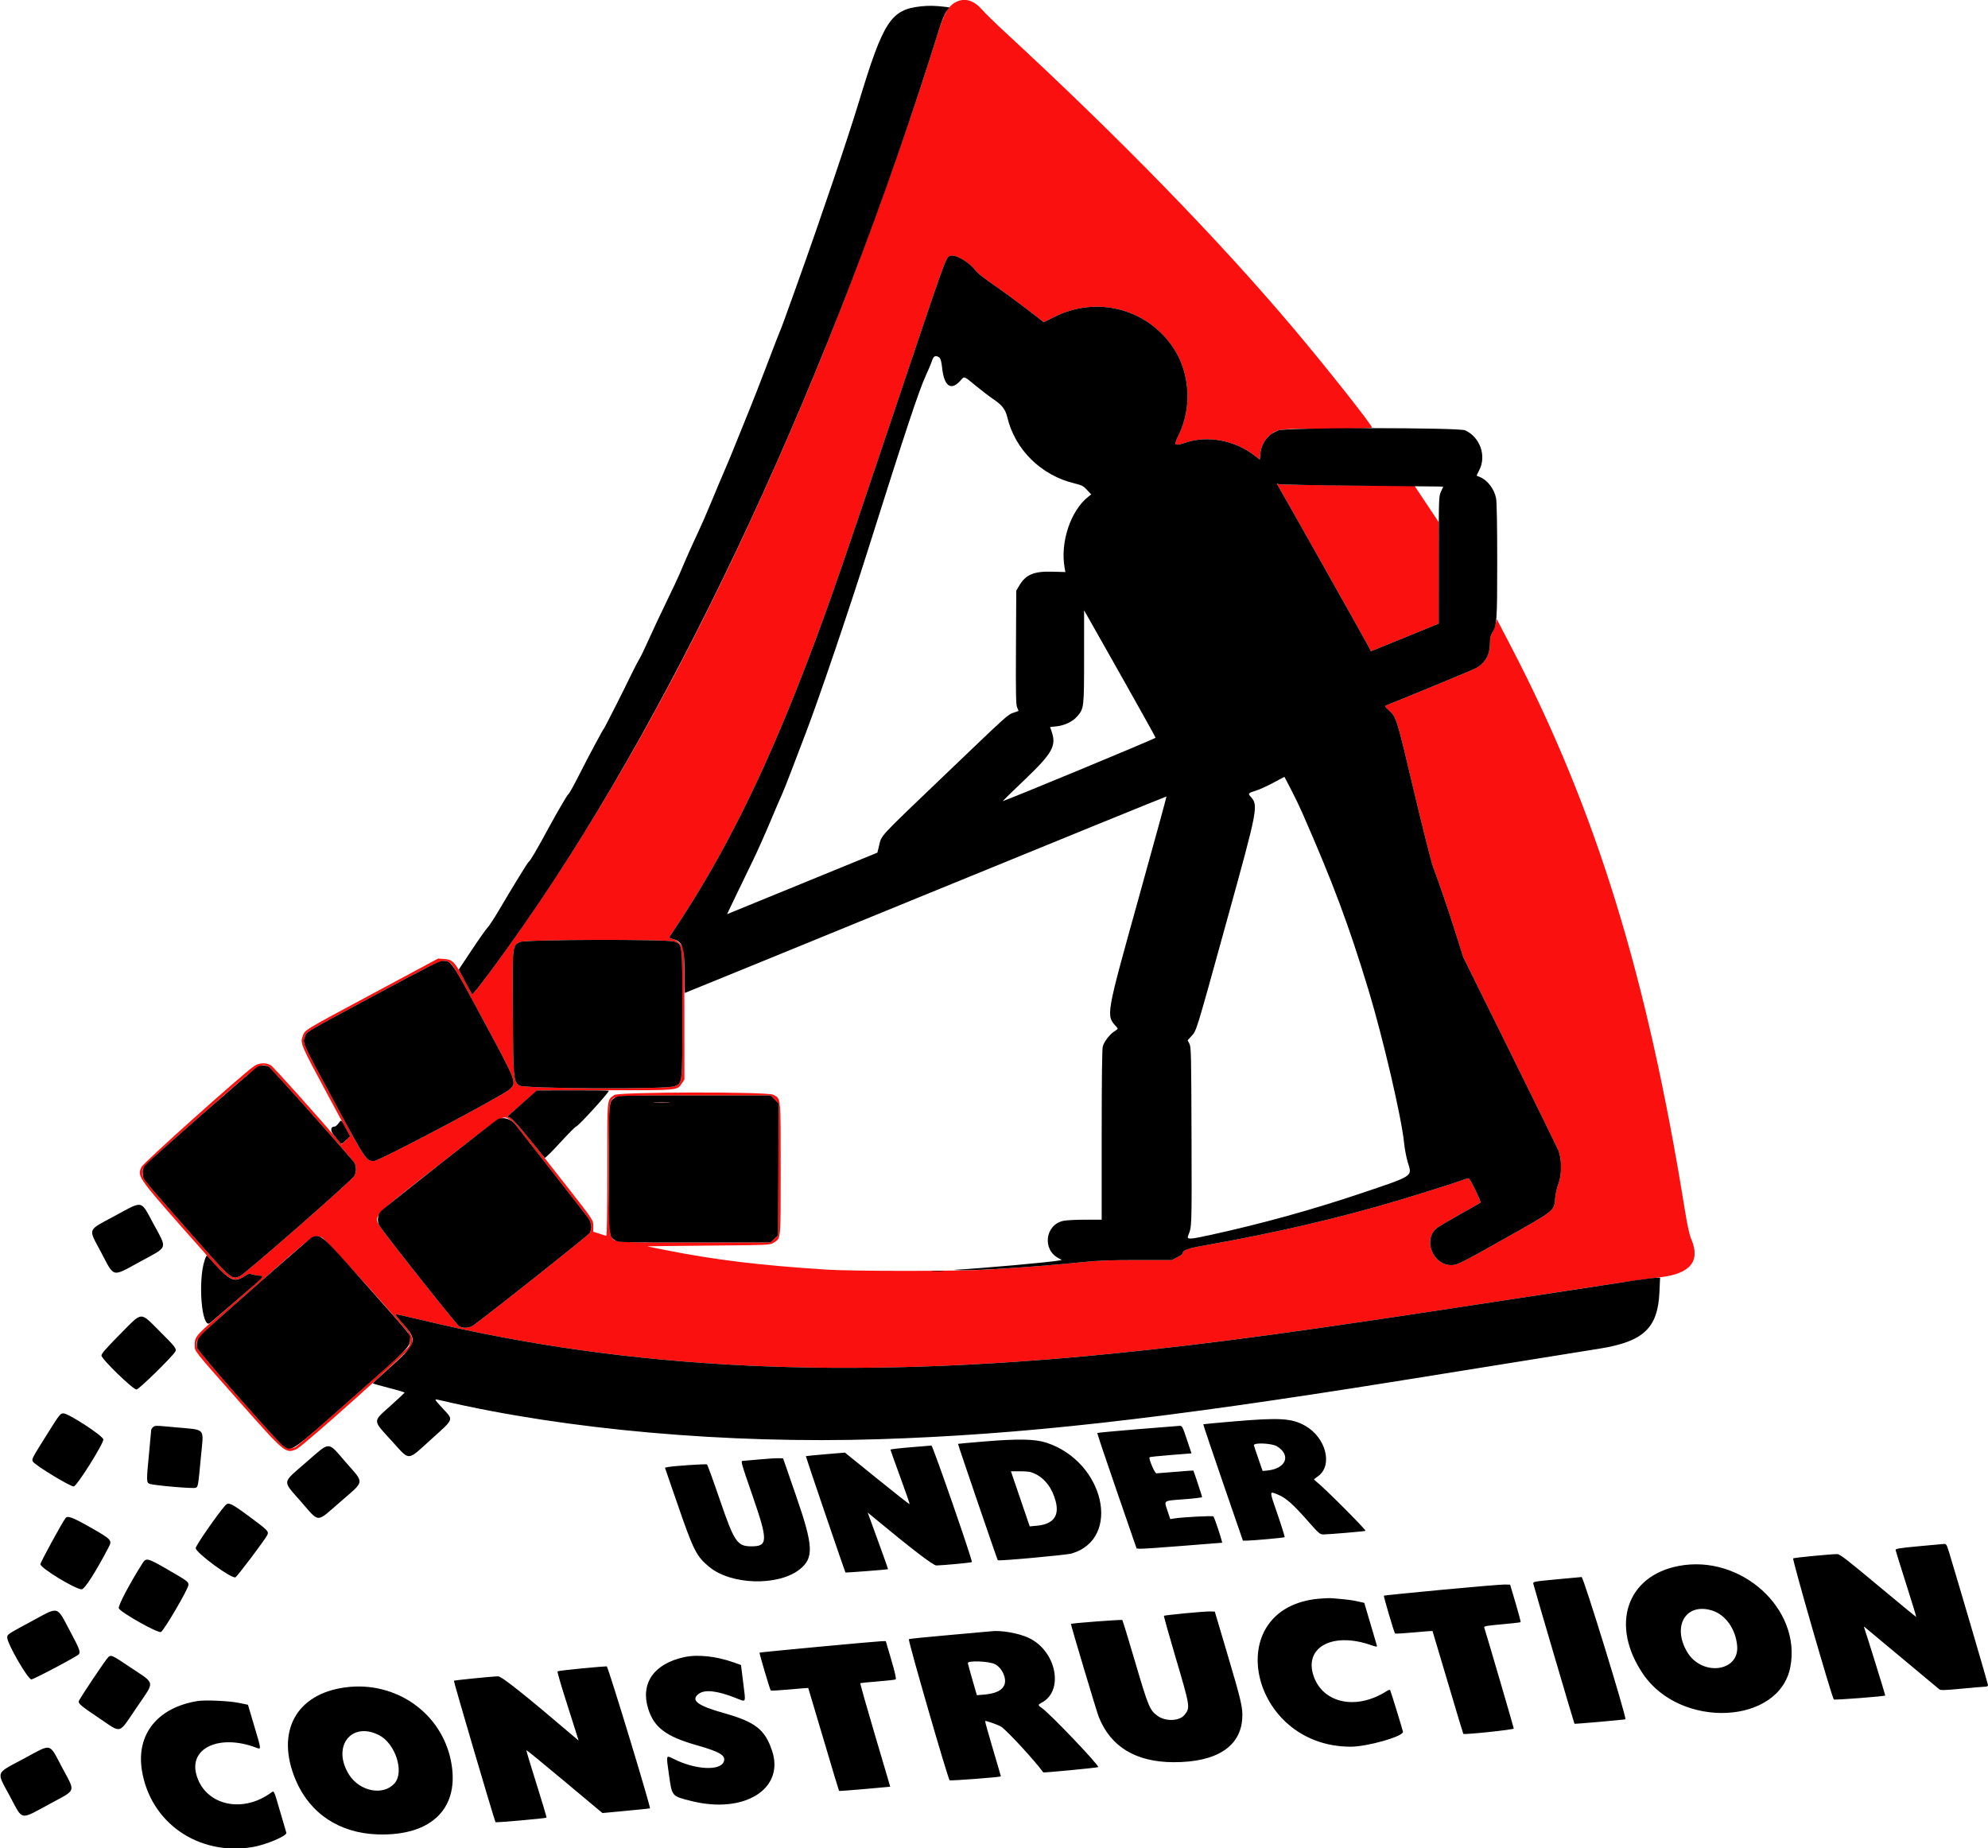 <svg id="svg" xmlns="http://www.w3.org/2000/svg" xmlns:xlink="http://www.w3.org/1999/xlink" width="400" height="371.875" viewBox="0, 0, 400,371.875"><g id="svgg"><path id="path0" d="M192.604 0.290 C 190.830 1.068,189.985 2.532,188.444 7.500 C 181.808 28.892,171.449 57.298,162.483 78.695 C 142.399 126.626,120.868 165.826,97.429 197.137 C 96.163 198.827,95.062 200.140,94.982 200.053 C 94.902 199.967,94.173 198.626,93.361 197.075 C 91.522 193.562,91.057 193.079,89.393 192.958 L 88.161 192.869 75.070 199.891 C 60.704 207.596,61.412 207.166,60.908 208.486 C 60.375 209.882,60.512 210.207,65.728 219.896 L 70.438 228.646 69.580 229.448 L 68.721 230.250 67.954 229.349 C 63.634 224.270,55.028 214.675,54.511 214.361 C 53.521 213.757,52.128 213.827,51.107 214.531 C 48.694 216.196,28.757 234.053,28.448 234.827 C 27.620 236.896,27.250 236.400,42.046 253.074 C 46.096 257.637,47.107 258.159,49.212 256.766 C 49.981 256.257,50.137 256.225,50.837 256.435 C 51.262 256.562,51.852 256.667,52.147 256.667 C 53.165 256.667,52.894 257.033,50.046 259.507 C 48.474 260.873,45.485 263.466,43.404 265.270 C 39.426 268.719,39.160 269.062,39.174 270.708 C 39.185 271.928,38.900 271.569,47.989 281.840 C 57.367 292.438,57.457 292.514,59.642 291.592 C 60.945 291.043,82.364 271.843,82.721 270.904 C 83.296 269.393,82.953 268.479,80.975 266.250 C 80.111 265.276,79.471 264.455,79.553 264.425 C 79.635 264.395,82.230 264.974,85.320 265.712 C 126.718 275.602,170.385 277.706,223.646 272.378 C 244.046 270.337,262.780 267.791,303.206 261.566 C 325.548 258.125,329.809 257.494,334.099 256.995 C 340.118 256.294,342.179 253.750,340.303 249.341 C 339.900 248.393,339.518 246.640,338.951 243.125 C 331.380 196.185,321.084 162.867,304.011 130.054 L 301.166 124.587 300.891 125.662 C 300.739 126.253,300.430 127.037,300.204 127.403 C 299.898 127.897,299.791 128.442,299.790 129.504 C 299.786 131.834,298.767 133.538,296.771 134.553 C 296.132 134.878,281.480 140.931,279.010 141.891 C 278.556 142.068,278.572 142.102,279.496 142.954 C 280.971 144.314,281.030 144.506,284.453 158.987 C 286.224 166.476,287.970 173.401,288.334 174.375 C 289.681 177.980,291.507 183.339,292.945 187.906 L 294.424 192.604 303.695 211.354 C 308.794 221.667,313.209 230.667,313.507 231.354 C 314.265 233.109,314.287 236.358,313.554 238.229 C 313.284 238.917,313.004 240.135,312.931 240.938 C 312.676 243.757,313.191 243.345,302.085 249.595 C 294.151 254.060,293.345 254.467,292.277 254.544 C 288.362 254.827,286.111 249.344,289.194 247.033 C 289.580 246.743,291.672 245.509,293.843 244.289 C 296.014 243.069,297.832 242.029,297.884 241.977 C 298.065 241.796,295.755 237.083,295.485 237.083 C 295.336 237.083,294.720 237.271,294.117 237.501 C 292.878 237.973,285.819 240.205,281.206 241.582 C 269.560 245.059,256.397 248.123,242.850 250.512 C 238.767 251.232,237.964 251.527,237.924 252.325 C 237.920 252.401,237.430 252.705,236.834 253.002 L 235.752 253.542 228.836 253.542 C 223.014 253.542,221.101 253.623,216.741 254.057 C 211.205 254.608,205.628 255.042,198.750 255.457 C 193.040 255.802,171.377 255.801,166.146 255.456 C 152.531 254.557,143.988 253.519,134.014 251.550 C 132.017 251.156,130.320 250.812,130.244 250.787 C 130.167 250.761,135.682 250.691,142.500 250.630 C 154.783 250.522,154.902 250.517,155.625 250.066 C 157.161 249.109,157.083 249.903,157.083 235.176 C 157.082 220.403,157.155 221.129,155.582 220.271 C 154.436 219.645,124.464 219.696,123.622 220.325 C 122.079 221.477,122.188 220.344,122.188 235.330 C 122.188 244.194,122.117 248.728,121.979 248.675 C 121.865 248.631,121.232 248.425,120.573 248.218 L 119.375 247.841 119.375 246.823 C 119.375 245.468,119.560 245.750,114.094 238.750 C 106.475 228.993,103.338 225.190,102.678 224.913 L 102.081 224.662 105.096 222.018 L 108.111 219.375 121.715 219.375 C 136.901 219.375,136.199 219.441,137.240 217.917 L 137.708 217.230 137.708 204.358 C 137.708 195.769,137.635 191.290,137.487 190.899 C 137.151 190.009,136.257 189.185,135.369 188.946 C 134.816 188.797,134.622 188.652,134.734 188.472 C 134.823 188.329,135.606 187.138,136.473 185.825 C 145.535 172.109,153.377 156.417,161.179 136.390 C 165.817 124.484,168.326 117.317,179.135 85.104 C 190.679 50.702,190.248 51.905,191.172 51.484 C 192.102 51.061,194.890 52.658,196.276 54.408 C 196.618 54.840,197.807 55.824,198.918 56.594 C 201.657 58.493,205.060 60.989,207.770 63.086 L 210.019 64.827 212.145 63.763 C 220.505 59.579,230.357 61.967,235.751 69.486 C 239.455 74.649,239.980 81.957,237.061 87.750 C 236.099 89.659,236.284 89.808,238.646 89.026 C 243.002 87.583,248.436 88.599,252.316 91.582 L 253.486 92.481 253.598 91.240 C 253.731 89.778,254.430 88.454,255.561 87.521 C 257.071 86.277,257.312 86.250,267.120 86.250 C 273.543 86.250,276.042 86.185,276.042 86.018 C 276.042 85.497,266.901 73.937,260.329 66.146 C 245.223 48.236,225.338 27.810,202.292 6.529 C 200.286 4.677,198.194 2.637,197.641 1.994 C 196.055 0.150,194.288 -0.448,192.604 0.290 M257.140 97.728 C 257.723 98.652,274.727 128.840,275.286 129.945 L 275.838 131.037 276.721 130.685 C 277.207 130.492,280.276 129.242,283.542 127.907 L 289.479 125.480 289.479 115.269 L 289.479 105.057 287.034 101.388 L 284.590 97.720 271.097 97.662 C 263.612 97.630,257.430 97.520,257.214 97.416 C 256.847 97.239,256.843 97.258,257.140 97.728 M135.731 189.467 C 137.353 190.144,137.290 189.564,137.291 203.927 C 137.292 218.427,137.355 217.844,135.705 218.574 C 134.266 219.210,105.322 219.072,104.455 218.425 C 103.310 217.569,103.258 216.961,103.185 203.542 C 103.112 189.899,103.065 190.369,104.596 189.547 C 105.567 189.026,134.498 188.951,135.731 189.467 M90.630 193.802 C 91.192 194.183,92.433 196.336,97.269 205.313 C 103.979 217.769,103.985 217.785,102.604 219.153 C 101.413 220.333,76.304 233.611,75.263 233.611 C 73.686 233.611,73.632 233.532,67.451 222.069 C 60.644 209.448,60.858 209.917,61.347 208.636 C 61.780 207.501,60.319 208.368,76.146 199.855 C 89.329 192.764,89.187 192.823,90.630 193.802 M54.067 214.623 C 54.467 214.805,66.010 227.719,71.203 233.794 C 71.692 234.366,71.751 235.835,71.315 236.593 C 70.754 237.567,49.125 256.504,48.206 256.825 C 46.482 257.427,46.648 257.576,37.526 247.214 C 28.073 236.477,28.638 237.230,28.727 235.485 C 28.766 234.727,29.467 234.065,40.556 224.316 C 52.592 213.736,52.409 213.868,54.067 214.623 M155.862 221.230 L 156.676 222.043 156.619 235.309 L 156.563 248.574 155.784 249.287 L 155.006 250.000 139.743 249.999 C 122.628 249.998,123.609 250.086,122.848 248.483 C 122.358 247.450,122.314 223.140,122.800 221.977 C 123.486 220.335,122.578 220.418,139.764 220.417 L 155.049 220.417 155.862 221.230 M131.823 221.821 C 132.539 221.862,133.711 221.862,134.427 221.821 C 135.143 221.780,134.557 221.747,133.125 221.747 C 131.693 221.747,131.107 221.780,131.823 221.821 M102.676 225.336 C 102.980 225.520,103.426 225.919,103.667 226.221 C 105.337 228.316,117.872 244.396,118.356 245.064 C 119.035 246.002,119.152 247.147,118.663 248.091 C 118.438 248.528,99.371 263.662,95.278 266.654 C 94.499 267.223,93.226 267.319,92.390 266.872 C 91.876 266.597,76.876 247.649,76.282 246.524 C 75.247 244.565,75.127 244.686,88.404 234.313 C 101.843 223.814,101.021 224.331,102.676 225.336 M64.759 248.978 C 65.304 249.168,77.268 262.347,81.823 267.774 C 82.561 268.654,82.733 269.886,82.261 270.922 C 81.979 271.541,60.250 290.821,59.421 291.189 C 58.617 291.544,57.908 291.515,57.149 291.094 C 56.143 290.536,39.855 272.012,39.683 271.231 C 39.281 269.399,38.704 270.004,52.259 258.033 C 63.557 248.056,63.088 248.396,64.759 248.978 " stroke="none" fill="#fb1010" fill-rule="evenodd"></path><path id="path1" d="M185.395 1.267 C 179.245 1.911,177.776 4.158,172.806 20.521 C 170.520 28.045,165.281 43.521,160.427 57.083 C 157.715 64.661,157.261 65.904,156.961 66.563 C 156.805 66.906,155.609 70.000,154.303 73.438 C 152.997 76.875,151.405 80.953,150.766 82.500 C 150.126 84.047,148.950 86.953,148.153 88.958 C 147.355 90.964,146.308 93.495,145.827 94.583 C 145.346 95.672,144.177 98.444,143.229 100.743 C 142.282 103.042,141.038 105.901,140.467 107.097 C 139.431 109.263,137.837 112.846,136.767 115.413 C 136.458 116.155,135.245 118.733,134.073 121.142 C 132.901 123.550,131.316 126.927,130.549 128.646 C 129.783 130.365,128.926 132.146,128.644 132.604 C 128.362 133.063,127.814 134.094,127.426 134.896 C 125.476 138.927,121.607 146.575,121.471 146.667 C 121.314 146.773,118.385 152.249,116.569 155.833 C 115.255 158.427,114.571 159.640,114.280 159.896 C 114.048 160.100,112.085 163.466,110.515 166.354 C 107.789 171.370,106.793 173.064,106.353 173.438 C 106.104 173.649,103.291 178.230,100.297 183.303 C 99.394 184.833,98.407 186.333,98.104 186.637 C 97.802 186.940,96.372 188.965,94.928 191.137 L 92.303 195.086 93.573 197.491 C 94.272 198.814,94.908 199.967,94.986 200.053 C 95.191 200.281,100.468 193.195,105.732 185.625 C 136.930 140.760,167.542 74.653,188.954 5.906 C 189.464 4.268,190.052 2.828,190.417 2.324 L 191.027 1.482 190.149 1.375 C 188.196 1.139,186.902 1.110,185.395 1.267 M191.129 51.490 C 190.252 51.912,190.597 50.947,179.135 85.104 C 168.326 117.317,165.817 124.484,161.179 136.390 C 153.377 156.417,145.535 172.109,136.473 185.825 C 135.606 187.138,134.823 188.329,134.734 188.472 C 134.622 188.652,134.816 188.797,135.369 188.946 C 137.363 189.482,137.708 190.471,137.708 195.639 C 137.708 197.923,137.751 199.792,137.803 199.792 C 137.855 199.792,159.664 190.882,186.268 179.993 C 212.872 169.103,234.669 160.224,234.706 160.262 C 234.744 160.299,232.232 169.467,229.125 180.634 C 222.461 204.585,222.514 204.281,224.610 206.578 C 225.001 207.007,224.997 207.015,224.229 207.516 C 223.249 208.154,222.164 209.571,221.885 210.578 C 221.744 211.083,221.669 217.296,221.668 228.385 L 221.667 245.417 218.344 245.417 C 216.516 245.417,214.544 245.519,213.963 245.644 C 210.283 246.433,209.656 251.459,213.021 253.185 L 213.646 253.506 213.125 253.621 C 211.687 253.939,197.565 255.205,192.396 255.480 C 191.672 255.518,192.067 255.562,193.333 255.583 C 197.176 255.649,208.897 254.869,217.860 253.952 C 220.980 253.632,223.400 253.542,228.809 253.542 L 235.752 253.542 236.834 253.002 C 237.430 252.705,237.920 252.401,237.924 252.325 C 237.964 251.527,238.767 251.232,242.850 250.512 C 256.397 248.123,269.560 245.059,281.206 241.582 C 285.819 240.205,292.878 237.973,294.117 237.501 C 294.720 237.271,295.336 237.083,295.485 237.083 C 295.755 237.083,298.065 241.796,297.884 241.977 C 297.832 242.029,296.014 243.069,293.843 244.289 C 291.672 245.509,289.580 246.743,289.194 247.033 C 286.111 249.344,288.362 254.827,292.277 254.544 C 293.345 254.467,294.151 254.060,302.085 249.595 C 313.191 243.345,312.676 243.757,312.931 240.938 C 313.004 240.135,313.284 238.917,313.554 238.229 C 314.287 236.358,314.265 233.109,313.507 231.354 C 313.209 230.667,308.794 221.667,303.695 211.354 L 294.424 192.604 292.945 187.906 C 291.507 183.339,289.681 177.980,288.334 174.375 C 287.970 173.401,286.224 166.476,284.453 158.987 C 281.030 144.506,280.971 144.314,279.496 142.954 C 278.572 142.102,278.556 142.068,279.010 141.891 C 281.480 140.931,296.132 134.878,296.771 134.553 C 298.767 133.538,299.786 131.834,299.790 129.504 C 299.791 128.445,299.899 127.897,300.201 127.408 C 301.195 125.800,301.250 125.039,301.250 112.911 C 301.250 105.740,301.168 101.078,301.027 100.299 C 300.695 98.459,299.304 96.601,297.814 96.010 C 297.470 95.873,297.162 95.744,297.130 95.723 C 297.099 95.701,297.325 95.197,297.634 94.603 C 299.126 91.726,297.804 87.973,294.810 86.588 C 293.566 86.013,259.072 86.000,257.285 86.575 C 255.269 87.223,253.793 89.090,253.598 91.240 L 253.486 92.481 252.316 91.582 C 248.436 88.599,243.002 87.583,238.646 89.026 C 236.284 89.808,236.099 89.659,237.061 87.750 C 239.980 81.957,239.455 74.649,235.751 69.486 C 230.357 61.967,220.505 59.579,212.145 63.763 L 210.019 64.827 207.770 63.086 C 205.056 60.985,201.656 58.492,198.904 56.584 C 197.785 55.808,196.625 54.852,196.325 54.460 C 194.958 52.668,192.090 51.029,191.129 51.490 M189.005 71.952 C 189.263 72.149,189.423 72.754,189.578 74.122 C 189.984 77.706,191.327 78.665,193.160 76.679 C 194.127 75.633,193.736 75.510,196.449 77.710 C 197.721 78.742,199.111 79.815,199.538 80.094 C 201.581 81.433,202.284 82.298,202.678 83.958 C 204.225 90.482,209.496 95.666,216.213 97.270 C 217.661 97.616,217.963 97.774,218.710 98.572 L 219.560 99.479 218.962 99.951 C 215.401 102.761,213.286 109.136,214.213 114.271 L 214.363 115.104 211.778 115.031 C 207.990 114.924,206.391 115.601,205.052 117.880 L 204.479 118.854 204.420 130.251 C 204.372 139.658,204.412 141.770,204.654 142.347 L 204.946 143.046 203.936 143.405 C 202.710 143.840,203.009 143.570,189.794 156.220 C 176.537 168.911,177.409 167.969,176.871 170.186 L 176.536 171.563 162.174 177.444 C 154.275 180.678,147.470 183.463,147.051 183.632 L 146.289 183.940 147.954 180.459 C 148.870 178.545,150.397 175.385,151.349 173.438 C 152.301 171.490,153.940 167.833,154.993 165.313 C 156.046 162.792,157.072 160.401,157.273 160.000 C 157.475 159.599,158.353 157.396,159.225 155.104 C 160.097 152.813,161.438 149.297,162.205 147.292 C 164.763 140.600,170.821 122.761,174.550 110.938 C 182.132 86.902,184.888 78.585,186.256 75.625 C 186.811 74.422,187.388 73.039,187.538 72.552 C 187.829 71.604,188.295 71.414,189.005 71.952 M272.917 97.727 C 281.339 97.802,288.716 97.875,289.311 97.890 L 290.393 97.917 289.941 98.906 C 289.492 99.887,289.488 100.006,289.484 112.688 L 289.479 125.479 283.542 127.907 C 280.276 129.242,277.207 130.492,276.721 130.685 L 275.838 131.037 275.286 129.945 C 274.727 128.840,257.723 98.652,257.140 97.728 C 256.843 97.258,256.847 97.239,257.214 97.409 C 257.428 97.510,264.495 97.653,272.917 97.727 M226.263 137.188 C 229.690 143.260,232.502 148.323,232.512 148.438 C 232.527 148.610,201.862 161.323,201.753 161.189 C 201.733 161.165,203.723 159.230,206.175 156.888 C 211.748 151.564,212.581 150.082,211.606 147.220 L 211.288 146.287 212.571 146.149 C 214.231 145.971,215.845 145.192,216.754 144.130 C 218.110 142.545,218.125 142.419,218.127 132.098 L 218.128 122.813 219.080 124.479 C 219.604 125.396,222.836 131.115,226.263 137.188 M261.947 163.367 C 268.204 177.616,271.352 186.029,275.340 199.167 C 278.243 208.733,282.004 224.865,282.503 229.896 C 282.628 231.156,282.975 232.976,283.275 233.939 C 284.155 236.768,284.552 236.512,273.542 240.212 C 263.898 243.452,253.930 246.207,243.775 248.439 C 239.186 249.447,238.712 249.458,239.093 248.542 C 239.805 246.831,239.800 246.988,239.743 228.685 C 239.692 212.090,239.660 210.676,239.325 210.023 L 238.962 209.318 239.709 208.490 C 240.780 207.305,240.509 208.185,246.769 185.538 C 253.249 162.092,253.252 162.076,251.520 160.162 C 251.082 159.677,251.272 159.506,252.708 159.087 C 253.339 158.904,254.884 158.203,256.144 157.529 L 258.433 156.304 259.717 158.759 C 260.423 160.109,261.427 162.183,261.947 163.367 M104.596 189.547 C 103.065 190.369,103.112 189.899,103.185 203.542 C 103.258 216.961,103.310 217.569,104.455 218.425 C 105.322 219.072,134.266 219.210,135.705 218.574 C 137.355 217.844,137.292 218.427,137.291 203.927 C 137.290 189.564,137.353 190.144,135.731 189.467 C 134.498 188.951,105.567 189.026,104.596 189.547 M76.146 199.855 C 60.319 208.368,61.780 207.501,61.347 208.636 C 60.858 209.917,60.644 209.448,67.451 222.069 C 73.632 233.532,73.686 233.611,75.263 233.611 C 76.304 233.611,101.413 220.333,102.604 219.153 C 103.985 217.785,103.979 217.769,97.269 205.313 C 90.793 193.292,90.814 193.322,89.084 193.344 C 88.370 193.354,86.235 194.428,76.146 199.855 M51.834 214.645 C 51.208 214.925,30.154 233.364,29.295 234.384 C 28.761 235.018,28.659 235.408,28.748 236.458 C 28.821 237.318,28.916 237.435,37.526 247.214 C 46.648 257.576,46.482 257.427,48.206 256.825 C 49.125 256.504,70.754 237.567,71.315 236.593 C 71.751 235.835,71.692 234.366,71.203 233.794 C 66.010 227.719,54.467 214.805,54.067 214.623 C 53.384 214.312,52.561 214.320,51.834 214.645 M105.051 222.033 L 102.081 224.662 102.678 224.913 C 103.048 225.068,104.448 226.619,106.359 228.988 C 108.055 231.092,109.509 232.890,109.591 232.984 C 109.673 233.079,111.075 231.696,112.707 229.911 C 114.340 228.127,115.789 226.667,115.927 226.667 C 116.302 226.667,122.500 219.878,122.500 219.468 C 122.500 219.417,119.242 219.381,115.260 219.389 L 108.021 219.403 105.051 222.033 M123.790 220.839 C 122.479 221.638,122.500 221.406,122.500 235.222 C 122.500 249.087,122.471 248.774,123.837 249.607 C 124.450 249.981,125.177 249.998,139.743 249.999 L 155.006 250.000 155.784 249.287 L 156.563 248.574 156.619 235.309 L 156.676 222.043 155.862 221.230 L 155.049 220.417 139.764 220.417 C 124.801 220.418,124.465 220.427,123.790 220.839 M134.427 221.821 C 133.711 221.862,132.539 221.862,131.823 221.821 C 131.107 221.780,131.693 221.747,133.125 221.747 C 134.557 221.747,135.143 221.780,134.427 221.821 M100.109 225.252 C 99.160 225.801,77.066 243.190,76.576 243.771 C 75.988 244.471,75.855 245.715,76.282 246.524 C 76.876 247.649,91.876 266.597,92.390 266.872 C 93.226 267.319,94.499 267.223,95.278 266.654 C 99.371 263.662,118.438 248.528,118.663 248.091 C 119.152 247.147,119.035 246.002,118.356 245.064 C 117.872 244.396,105.337 228.316,103.667 226.221 C 102.763 225.087,101.151 224.647,100.109 225.252 M68.092 226.042 C 67.838 226.385,67.522 226.667,67.389 226.667 C 66.475 226.667,66.394 227.483,67.211 228.458 C 67.656 228.990,68.173 229.616,68.359 229.849 C 68.693 230.268,68.707 230.264,69.574 229.455 L 70.451 228.637 69.582 227.027 C 68.579 225.166,68.687 225.238,68.092 226.042 M23.021 244.693 C 17.472 247.692,17.718 247.040,20.300 251.904 C 23.110 257.196,22.368 257.023,28.333 253.783 C 33.894 250.763,33.667 251.415,30.921 246.335 C 28.231 241.358,28.923 241.502,23.021 244.693 M62.780 248.958 C 62.331 249.139,43.251 265.894,40.991 268.092 C 39.727 269.321,39.424 270.049,39.683 271.231 C 39.855 272.012,56.143 290.536,57.149 291.094 C 58.820 292.021,58.528 292.229,71.005 281.192 C 82.375 271.134,82.500 271.007,82.500 269.489 C 82.500 268.399,83.402 269.515,73.280 258.087 C 64.661 248.357,64.537 248.249,62.780 248.958 M41.168 253.584 C 39.778 257.841,40.601 267.518,42.242 266.218 C 42.679 265.872,49.834 259.714,51.608 258.158 C 52.949 256.981,53.063 256.667,52.147 256.667 C 51.852 256.667,51.262 256.562,50.837 256.435 C 50.137 256.225,49.981 256.257,49.212 256.766 C 47.035 258.206,46.194 257.753,41.767 252.751 C 41.580 252.539,41.450 252.720,41.168 253.584 M187.663 255.779 C 188.269 255.821,189.206 255.821,189.747 255.778 C 190.287 255.735,189.792 255.701,188.646 255.701 C 187.500 255.702,187.058 255.737,187.663 255.779 M328.958 257.633 C 327.068 257.907,315.490 259.675,303.229 261.561 C 262.192 267.873,244.116 270.330,223.646 272.378 C 170.385 277.706,126.718 275.602,85.320 265.712 C 82.230 264.974,79.635 264.395,79.554 264.425 C 79.472 264.455,80.148 265.320,81.056 266.347 C 84.118 269.814,83.974 270.234,77.829 275.729 C 76.292 277.104,75.026 278.276,75.017 278.334 C 75.008 278.392,76.455 278.809,78.232 279.262 C 80.010 279.714,81.440 280.144,81.410 280.218 C 81.379 280.291,80.135 281.452,78.646 282.797 C 74.886 286.192,74.855 285.573,79.023 290.156 C 82.505 293.985,81.890 294.017,86.594 289.758 C 91.490 285.325,91.295 285.829,89.063 283.374 C 87.185 281.310,87.204 281.426,88.802 281.800 C 113.986 287.689,146.429 290.556,176.875 289.583 C 205.533 288.668,233.214 285.568,281.042 277.916 C 293.497 275.923,317.399 272.085,321.901 271.354 C 330.714 269.925,333.562 267.223,333.891 259.983 L 334.023 257.083 333.209 257.109 C 332.762 257.122,330.849 257.358,328.958 257.633 M24.102 268.513 C 21.425 271.217,20.415 272.371,20.411 272.732 C 20.402 273.442,26.733 279.583,27.473 279.583 C 27.937 279.583,34.666 272.998,35.273 271.950 C 35.587 271.409,35.216 270.927,32.119 267.855 C 28.083 263.851,28.775 263.795,24.102 268.513 M9.399 288.712 C 6.337 293.602,6.350 293.575,6.632 294.102 C 7.005 294.798,14.304 299.230,14.852 299.092 C 15.545 298.918,20.885 290.410,20.794 289.626 C 20.709 288.898,13.846 284.417,12.776 284.391 C 12.137 284.376,12.023 284.521,9.399 288.712 M248.542 285.979 C 245.047 286.273,242.154 286.543,242.112 286.578 C 242.071 286.614,243.847 291.899,246.060 298.322 L 250.083 310.000 250.823 309.995 C 252.100 309.988,258.360 309.417,258.480 309.298 C 258.542 309.236,257.912 307.209,257.080 304.795 C 255.360 299.810,255.361 300.013,257.073 300.709 C 258.724 301.379,260.153 302.633,263.125 306.017 C 265.341 308.540,265.576 308.745,266.253 308.747 C 267.260 308.751,274.656 308.122,274.754 308.024 C 274.928 307.850,266.403 299.308,264.916 298.167 C 264.584 297.911,264.349 297.673,264.395 297.637 C 264.441 297.601,264.826 297.314,265.250 296.998 C 268.215 294.793,266.775 289.247,262.626 286.892 C 259.951 285.375,257.564 285.220,248.542 285.979 M30.744 287.202 C 30.564 287.382,30.416 287.640,30.416 287.775 C 30.416 287.910,30.229 289.943,30.000 292.292 C 29.454 297.902,29.457 298.287,30.052 298.546 C 30.814 298.877,38.979 299.587,39.404 299.359 C 39.855 299.118,39.880 298.962,40.421 293.182 C 40.990 287.088,41.584 287.780,35.286 287.190 C 31.142 286.802,31.145 286.802,30.744 287.202 M228.818 287.579 C 224.444 287.938,220.828 288.278,220.783 288.335 C 220.739 288.391,222.499 293.641,224.695 300.000 L 228.688 311.563 229.328 311.627 C 229.680 311.662,233.523 311.404,237.869 311.054 C 242.214 310.703,245.824 310.417,245.890 310.417 C 246.042 310.417,244.384 305.380,244.146 305.121 C 243.983 304.942,237.699 305.278,236.117 305.550 L 235.463 305.663 234.904 303.982 C 234.189 301.835,233.968 301.989,238.220 301.673 C 240.230 301.524,241.875 301.322,241.875 301.224 C 241.875 301.079,240.210 296.044,240.112 295.892 C 240.096 295.867,238.493 295.982,236.552 296.148 C 234.610 296.314,232.866 296.452,232.677 296.454 C 232.330 296.458,231.059 293.455,231.304 293.210 C 231.366 293.148,233.290 292.947,235.578 292.765 L 239.738 292.434 238.809 289.654 C 237.920 286.994,237.856 286.876,237.326 286.900 C 237.020 286.914,233.192 287.219,228.818 287.579 M198.021 290.045 C 195.156 290.282,192.787 290.496,192.756 290.521 C 192.699 290.565,200.634 313.778,200.759 313.937 C 200.919 314.138,214.587 312.893,215.634 312.582 C 225.757 309.579,222.204 294.083,210.521 290.280 C 208.249 289.541,204.871 289.477,198.021 290.045 M256.933 291.013 C 259.842 292.811,258.767 295.514,254.995 295.887 L 254.052 295.980 253.172 293.453 C 252.688 292.063,252.292 290.865,252.292 290.791 C 252.292 290.226,255.943 290.401,256.933 291.013 M61.664 294.180 C 56.645 298.541,56.756 297.783,60.505 302.083 C 64.344 306.487,63.549 306.468,68.373 302.276 C 73.505 297.817,73.387 298.610,69.565 294.211 C 65.845 289.931,66.551 289.934,61.664 294.180 M183.177 291.213 C 180.971 291.389,179.167 291.603,179.167 291.688 C 179.167 291.774,180.054 294.261,181.138 297.215 C 182.222 300.169,183.072 302.622,183.027 302.667 C 182.982 302.712,180.035 300.394,176.478 297.516 L 170.009 292.282 166.105 292.610 C 163.958 292.791,162.173 292.966,162.140 292.999 C 162.091 293.048,169.979 316.211,170.113 316.413 C 170.151 316.470,178.605 315.816,178.687 315.750 C 178.709 315.732,178.114 314.032,177.365 311.973 C 176.615 309.914,175.684 307.354,175.295 306.285 L 174.589 304.341 175.576 305.158 C 183.425 311.661,187.779 314.999,188.398 314.990 C 189.778 314.968,195.429 314.432,195.550 314.311 C 195.749 314.113,187.672 290.830,187.416 290.863 C 187.290 290.880,185.383 291.037,183.177 291.213 M152.813 293.654 C 151.208 293.803,149.732 293.932,149.531 293.941 C 148.996 293.966,148.974 293.887,151.474 301.129 C 154.549 310.037,154.514 311.154,151.166 311.142 C 148.318 311.132,147.741 310.270,144.780 301.615 C 143.495 297.856,142.353 294.725,142.244 294.658 C 142.031 294.527,135.548 294.962,134.447 295.181 L 133.789 295.313 136.341 302.708 C 139.557 312.027,140.121 313.143,142.700 315.276 C 147.111 318.925,156.556 319.194,160.878 315.794 C 163.797 313.497,163.682 311.108,160.161 300.938 L 157.565 293.438 156.647 293.410 C 156.142 293.396,154.417 293.505,152.813 293.654 M208.229 296.533 C 210.242 297.475,211.743 299.470,212.417 302.101 C 213.179 305.075,211.901 306.701,208.566 307.001 L 207.188 307.126 205.296 301.584 L 203.405 296.042 205.296 296.044 C 206.840 296.045,207.379 296.135,208.229 296.533 M45.364 302.865 C 43.805 304.607,39.375 310.992,39.375 311.495 C 39.375 312.418,46.546 317.693,47.370 317.377 C 47.723 317.242,53.400 309.706,53.783 308.864 C 54.120 308.126,53.916 307.917,50.105 305.102 C 46.556 302.480,45.959 302.198,45.364 302.865 M13.182 305.469 C 12.499 306.350,8.125 314.365,8.125 314.736 C 8.125 315.502,15.176 319.792,16.436 319.792 C 17.028 319.792,19.297 316.243,21.913 311.224 C 22.590 309.925,22.385 309.711,18.186 307.326 C 14.577 305.277,13.610 304.918,13.182 305.469 M386.042 311.123 C 382.165 311.489,381.363 311.620,381.405 311.877 C 381.432 312.048,382.391 315.135,383.536 318.736 C 384.681 322.338,385.591 325.311,385.559 325.343 C 385.528 325.375,382.084 322.546,377.907 319.057 C 371.704 313.874,370.198 312.711,369.688 312.706 C 368.468 312.694,361.048 313.409,360.800 313.563 C 360.561 313.710,368.556 341.453,368.981 341.953 C 369.110 342.105,379.145 341.331,379.328 341.156 C 379.373 341.112,375.526 328.728,375.090 327.512 C 375.000 327.262,375.046 327.265,375.356 327.529 C 375.561 327.704,378.917 330.503,382.813 333.748 C 386.708 336.994,390.037 339.769,390.209 339.914 C 390.463 340.130,391.305 340.105,394.688 339.784 C 396.979 339.567,399.112 339.386,399.427 339.382 C 399.786 339.378,400.000 339.262,400.000 339.072 C 400.000 338.829,394.445 319.862,392.173 312.344 C 391.719 310.841,391.595 310.628,391.191 310.653 C 390.937 310.668,388.620 310.879,386.042 311.123 M28.679 314.531 C 25.980 318.811,23.698 323.158,23.909 323.620 C 24.287 324.450,31.770 328.656,32.376 328.380 C 32.989 328.101,37.917 319.673,37.917 318.905 C 37.917 318.246,37.777 318.144,33.471 315.656 C 29.722 313.491,29.385 313.412,28.679 314.531 M337.779 315.086 C 327.239 317.095,323.950 327.046,330.594 336.829 C 338.144 347.948,357.970 347.029,360.220 335.455 C 362.498 323.743,350.326 312.695,337.779 315.086 M313.125 317.790 C 308.680 318.210,308.441 318.254,308.506 318.648 C 308.574 319.058,316.701 346.706,316.793 346.841 C 316.845 346.916,326.939 346.026,327.042 345.936 C 327.342 345.675,318.606 317.295,318.232 317.319 C 318.001 317.334,315.703 317.546,313.125 317.790 M290.153 319.883 C 283.764 320.485,278.496 321.018,278.447 321.067 C 278.345 321.169,280.507 328.493,280.695 328.681 C 280.762 328.748,282.476 328.650,284.503 328.462 C 286.530 328.273,288.207 328.144,288.231 328.174 C 288.254 328.204,289.639 332.856,291.310 338.510 C 292.980 344.165,294.384 348.829,294.430 348.874 C 294.638 349.083,304.583 348.034,304.583 347.804 C 304.583 347.622,299.322 329.630,298.647 327.504 C 298.550 327.198,298.963 327.120,302.197 326.831 C 304.210 326.651,305.903 326.458,305.960 326.402 C 306.016 326.345,305.564 324.624,304.955 322.576 L 303.847 318.854 302.809 318.821 C 302.238 318.802,296.543 319.280,290.153 319.883 M265.393 321.674 C 245.347 323.484,251.337 351.457,271.771 351.457 C 275.096 351.457,282.334 349.401,282.290 348.470 C 282.278 348.218,279.793 340.140,279.698 340.046 C 279.626 339.973,279.312 340.076,279.002 340.275 C 272.983 344.130,266.286 342.785,264.339 337.330 C 262.275 331.547,267.975 328.336,275.663 330.951 C 276.977 331.398,277.119 331.412,277.031 331.089 C 276.976 330.891,276.385 328.881,275.717 326.622 L 274.502 322.515 273.137 322.211 C 271.920 321.940,271.157 321.846,268.021 321.582 C 267.563 321.544,266.380 321.585,265.393 321.674 M344.419 324.034 C 347.165 324.860,349.240 327.763,349.529 331.180 C 349.974 336.443,342.365 337.339,339.452 332.368 C 336.405 327.168,339.208 322.466,344.419 324.034 M6.460 326.162 C 1.381 328.900,1.458 328.849,1.458 329.506 C 1.458 330.729,5.607 337.917,6.313 337.917 C 6.783 337.917,15.642 333.222,15.881 332.847 C 16.207 332.335,15.984 331.752,14.131 328.274 C 11.327 323.010,11.975 323.189,6.460 326.162 M238.445 324.614 C 236.158 324.837,234.243 325.063,234.190 325.115 C 234.137 325.168,235.139 328.750,236.415 333.075 C 239.515 343.573,239.512 343.558,238.340 345.049 C 237.340 346.319,234.539 346.427,232.913 345.257 C 231.348 344.131,231.047 343.409,228.420 334.479 C 227.072 329.896,225.902 326.067,225.820 325.971 C 225.707 325.838,215.674 326.594,215.480 326.751 C 215.396 326.818,220.629 344.316,221.062 345.417 C 223.445 351.468,228.530 354.556,236.146 354.575 C 244.665 354.597,249.556 351.508,249.943 345.862 C 250.094 343.659,249.814 342.440,246.897 332.604 L 244.425 324.271 243.515 324.240 C 243.014 324.223,240.733 324.391,238.445 324.614 M199.375 328.240 C 199.089 328.278,195.310 328.616,190.979 328.992 C 186.648 329.368,182.999 329.741,182.870 329.821 C 182.644 329.960,190.672 357.753,191.071 358.212 C 191.198 358.359,201.237 357.595,201.381 357.427 C 201.396 357.410,200.671 354.918,199.769 351.890 C 198.867 348.862,198.169 346.345,198.218 346.296 C 198.347 346.167,200.851 347.056,201.458 347.447 C 202.622 348.197,208.366 354.436,209.907 356.625 C 209.985 356.735,220.836 355.692,220.966 355.562 C 221.252 355.276,211.274 344.804,209.686 343.723 C 208.805 343.123,208.792 343.013,209.559 342.617 C 214.158 340.239,212.565 332.178,206.979 329.559 C 204.928 328.597,201.356 327.977,199.375 328.240 M164.622 331.361 C 158.170 331.963,152.861 332.490,152.824 332.530 C 152.739 332.625,154.921 339.990,155.082 340.152 C 155.149 340.219,156.865 340.122,158.894 339.936 C 160.924 339.750,162.602 339.618,162.624 339.643 C 162.646 339.667,164.031 344.318,165.702 349.978 C 167.373 355.638,168.778 360.305,168.822 360.350 C 168.867 360.395,171.201 360.225,174.009 359.971 L 179.113 359.511 178.934 358.870 C 178.836 358.517,177.455 353.843,175.867 348.483 C 174.278 343.122,173.035 338.705,173.104 338.666 C 173.173 338.627,174.748 338.475,176.604 338.327 C 178.460 338.179,180.083 337.994,180.211 337.915 C 180.372 337.816,180.102 336.604,179.336 333.991 L 178.229 330.210 177.292 330.237 C 176.776 330.252,171.075 330.758,164.622 331.361 M21.835 333.385 C 21.362 333.760,15.833 342.021,15.833 342.351 C 15.833 342.869,16.349 343.290,19.944 345.709 C 24.597 348.840,23.738 349.086,27.513 343.542 C 31.220 338.097,31.347 338.933,26.306 335.541 C 22.605 333.050,22.389 332.946,21.835 333.385 M137.708 333.426 C 131.598 334.740,128.831 338.670,130.412 343.789 C 131.579 347.568,133.993 349.398,140.103 351.136 C 144.880 352.494,146.091 353.221,145.636 354.457 C 144.931 356.374,139.889 356.105,135.552 353.920 C 133.978 353.128,134.023 352.991,134.576 356.926 C 135.224 361.527,135.097 361.374,139.063 362.376 C 149.726 365.073,157.934 359.969,155.341 352.253 C 153.908 347.984,151.968 346.471,145.656 344.695 C 140.367 343.208,138.924 342.127,140.535 340.859 C 141.766 339.891,144.253 340.160,148.077 341.672 C 150.210 342.516,150.067 342.815,149.541 338.591 L 149.096 335.017 147.621 334.493 C 144.126 333.253,140.388 332.850,137.708 333.426 M200.104 334.811 C 201.028 335.245,201.784 336.217,202.107 337.385 C 202.675 339.443,201.262 340.697,198.068 340.967 L 196.551 341.095 195.625 337.891 C 195.115 336.129,194.717 334.641,194.742 334.583 C 194.946 334.097,198.946 334.267,200.104 334.811 M117.045 335.706 C 114.445 335.952,112.256 336.216,112.179 336.293 C 112.103 336.369,112.813 338.852,113.758 341.810 C 114.702 344.767,115.687 347.871,115.946 348.706 L 116.418 350.225 115.344 349.309 C 105.536 340.949,100.932 337.292,100.222 337.298 C 99.151 337.306,91.436 338.078,91.326 338.187 C 91.232 338.282,99.531 366.475,99.704 366.648 C 99.821 366.765,109.819 365.875,109.959 365.735 C 110.014 365.681,109.106 362.620,107.941 358.934 C 106.777 355.248,105.861 352.195,105.906 352.150 C 105.951 352.105,109.414 354.935,113.602 358.439 L 121.216 364.809 125.973 364.361 C 128.589 364.114,130.752 363.892,130.779 363.868 C 130.982 363.688,122.348 335.313,122.083 335.288 C 121.911 335.271,119.644 335.459,117.045 335.706 M69.583 339.507 C 59.566 340.789,55.408 348.452,59.479 358.125 C 62.334 364.907,68.306 368.867,76.042 369.106 C 86.988 369.444,92.661 363.684,90.711 354.210 C 88.731 344.584,79.594 338.226,69.583 339.507 M39.688 342.279 C 31.658 343.609,27.378 348.981,28.556 356.250 C 30.256 366.744,39.877 373.430,50.741 371.667 C 53.475 371.223,57.803 369.395,57.615 368.764 C 57.561 368.584,56.997 366.663,56.361 364.494 C 55.021 359.928,55.192 360.252,54.413 360.806 C 48.512 365.008,41.098 363.108,39.484 356.979 C 38.088 351.680,44.208 348.922,51.411 351.604 C 52.623 352.055,52.635 352.273,51.187 347.388 L 49.892 343.021 48.123 342.651 C 46.126 342.233,41.261 342.018,39.688 342.279 M76.238 349.117 C 79.517 350.771,81.390 356.441,79.427 358.774 C 77.231 361.384,72.439 360.525,70.269 357.133 C 66.693 351.544,70.613 346.280,76.238 349.117 M4.688 353.920 C -1.008 356.973,-0.770 356.301,2.015 361.471 C 4.686 366.431,3.850 366.289,10.208 362.860 C 15.390 360.066,15.183 360.668,12.616 355.865 C 9.756 350.516,10.636 350.732,4.688 353.920 " stroke="none" fill="#000000" fill-rule="evenodd"></path></g></svg>